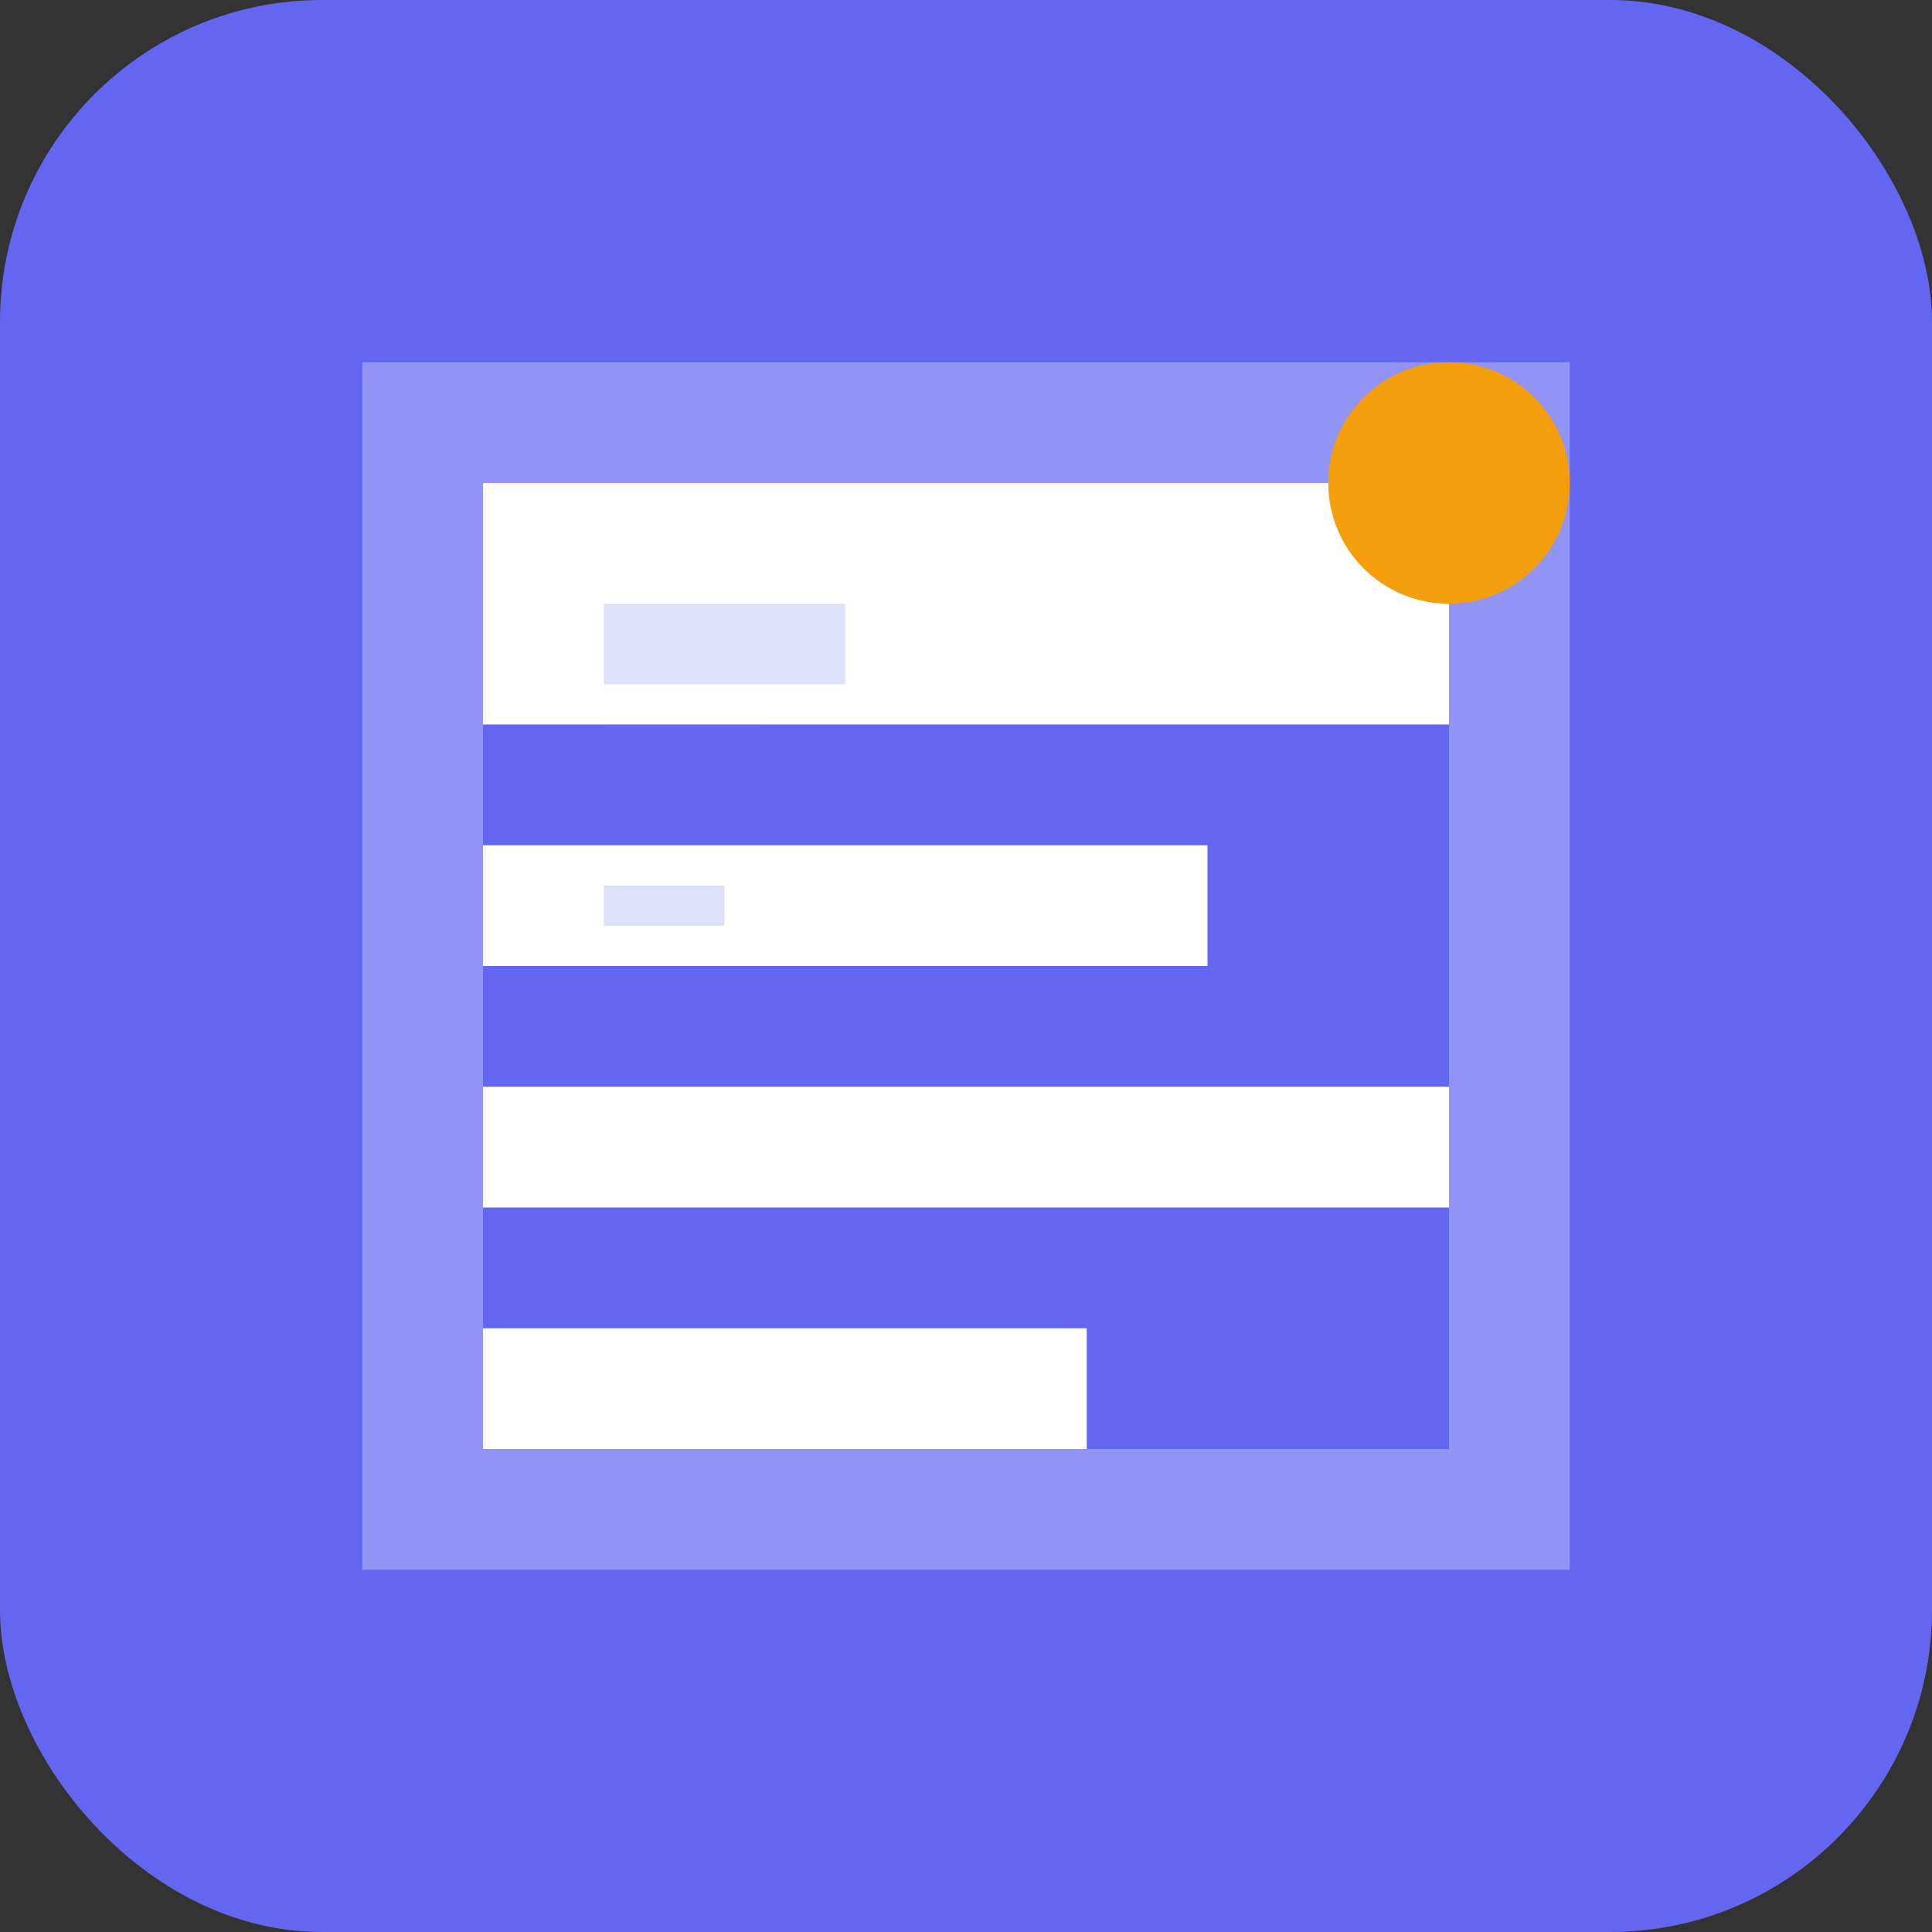 <svg width="48" height="48" viewBox="0 0 48 48" fill="none" xmlns="http://www.w3.org/2000/svg">
  <rect x="0" y="0" width="48" height="48" fill="#333333" stroke="none"/>
  <rect width="48" height="48" rx="8" fill="#6366F1"/>
  <path d="M12 12h24v6H12V12zm0 9h18v3H12V21zm0 6h24v3H12V27zm0 6h15v3H12V33z" fill="white"/>
  <path d="M9 9h30v30H9V9zm3 3v24h24V12H12z" fill="white" fill-opacity="0.3"/>
  <circle cx="36" cy="12" r="3" fill="#F59E0B"/>
  <path d="M15 15h6v2h-6v-2zm0 3h4v1h-4v-1zm0 2h6v1h-6v-1zm0 2h3v1h-3v-1z" fill="#6366F1" fill-opacity="0.2"/>
</svg>
